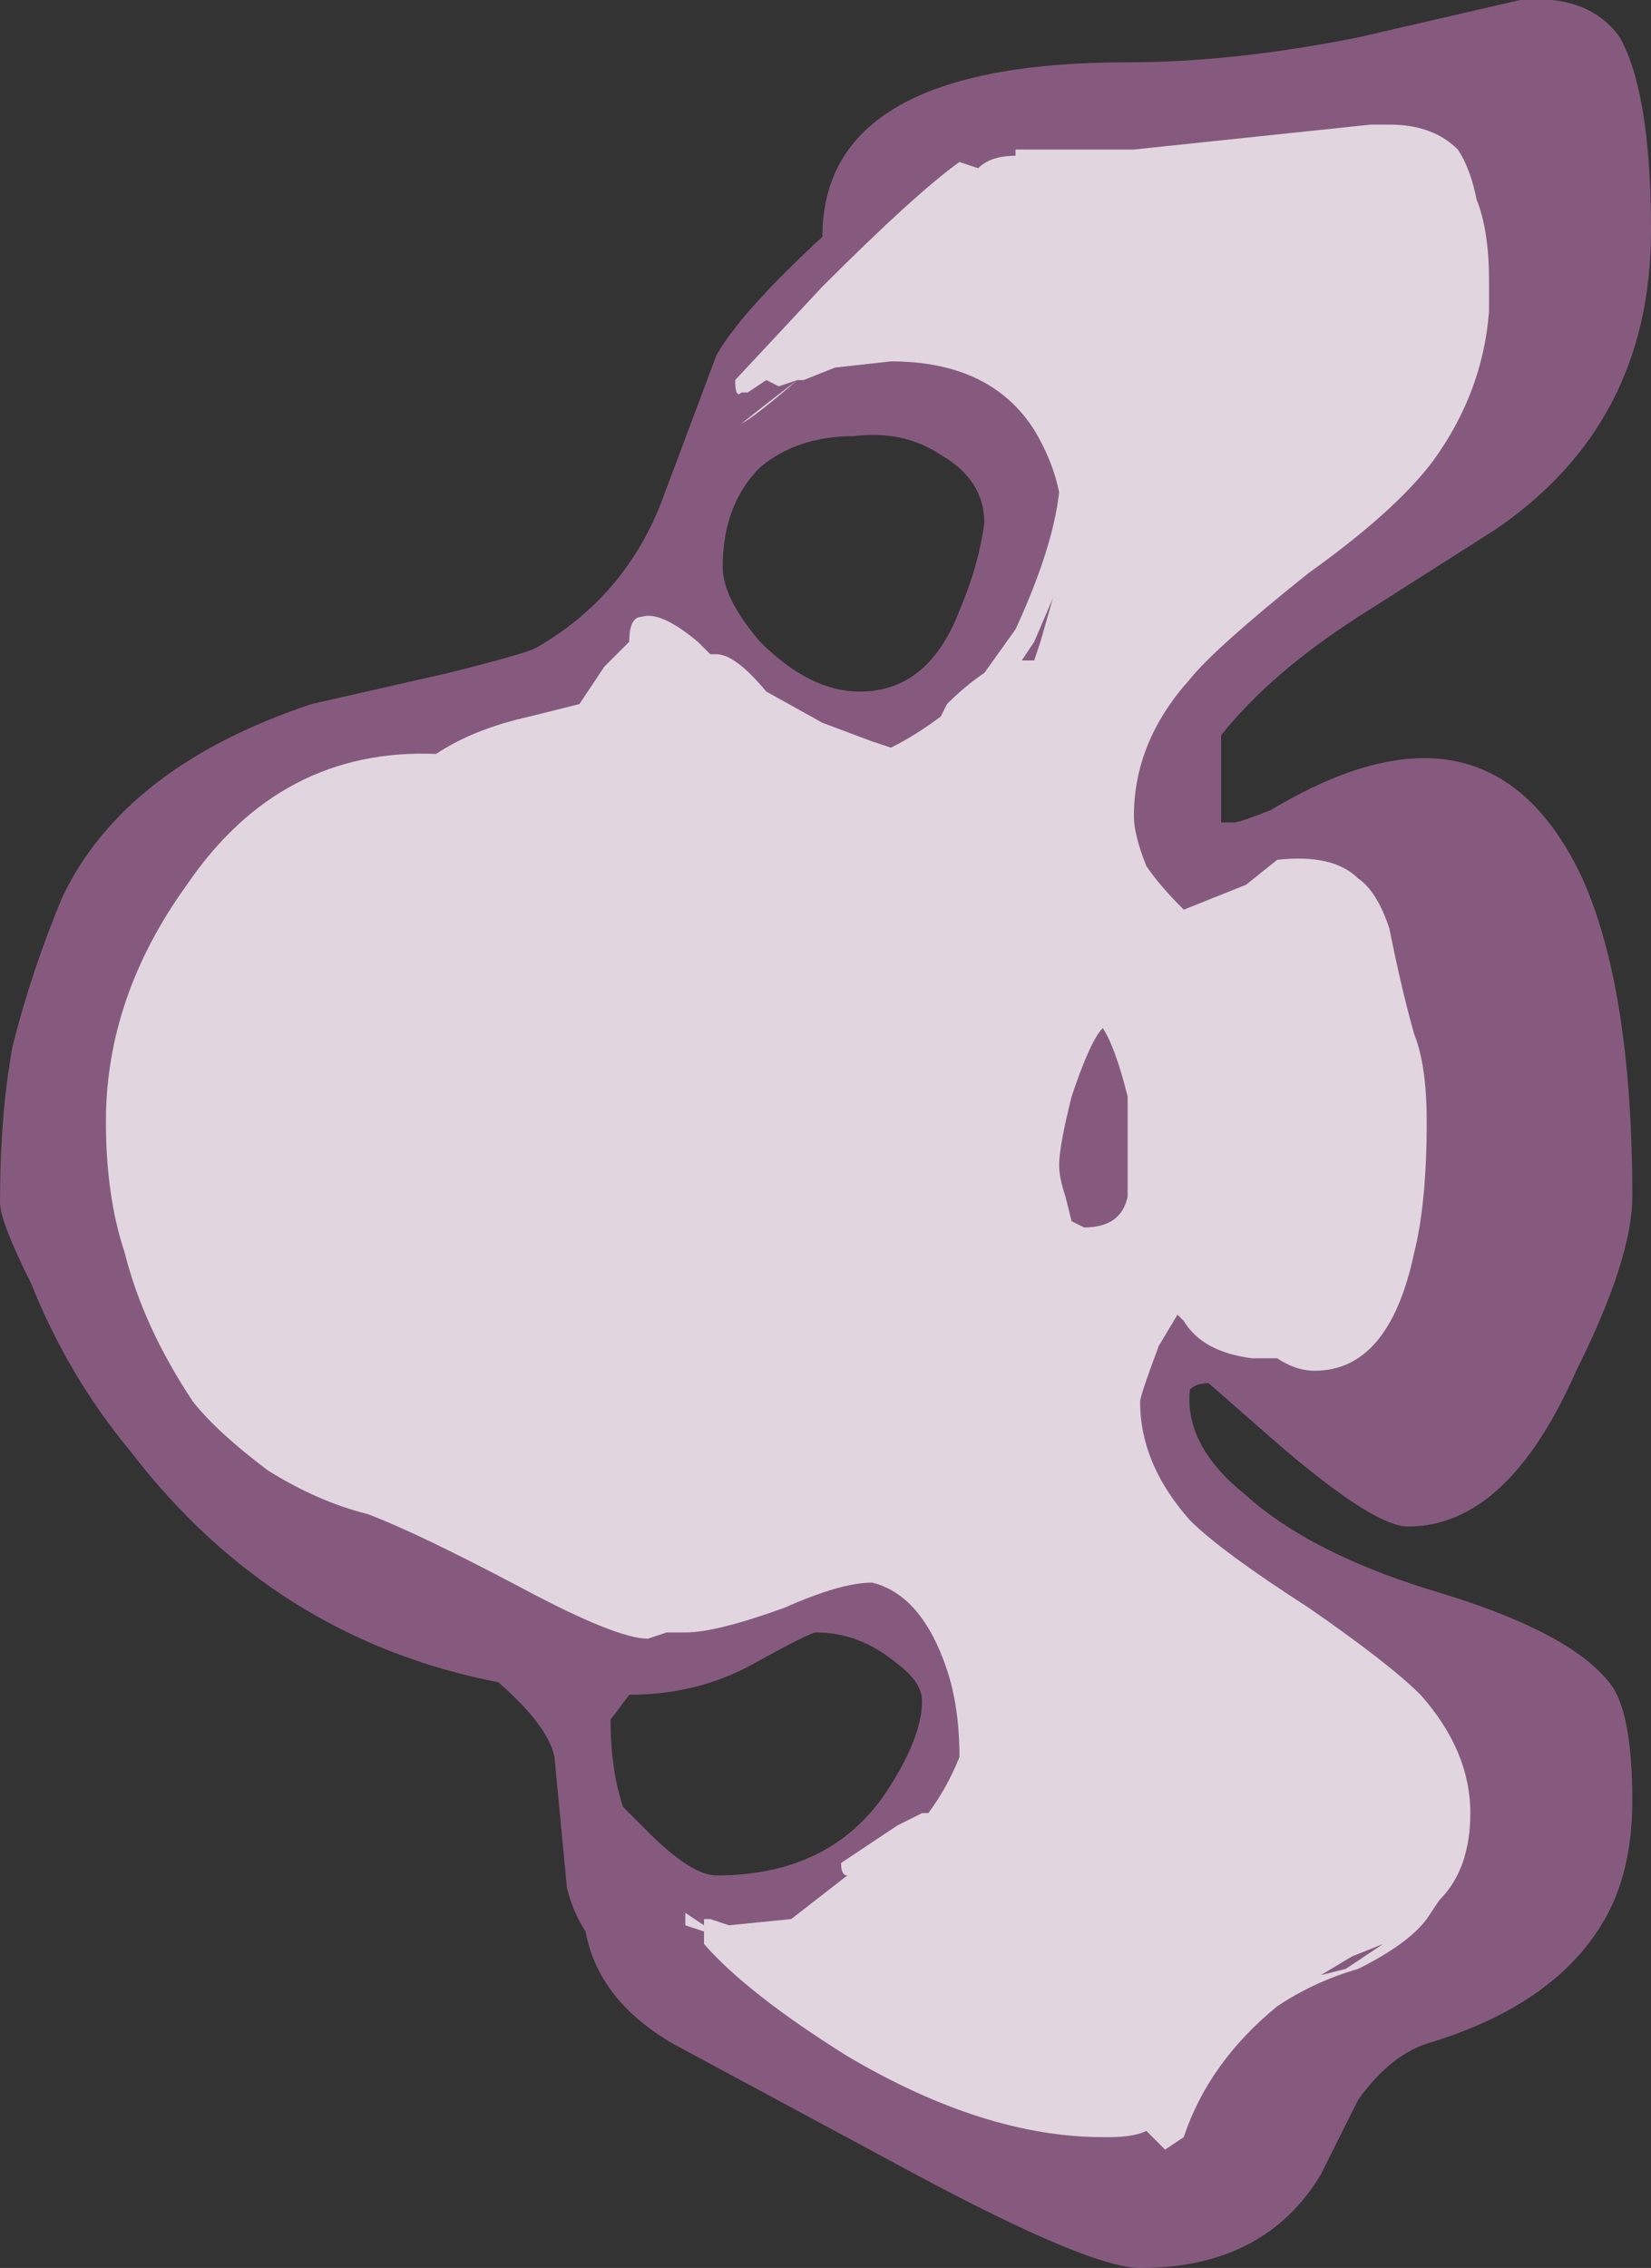 <?xml version="1.0" encoding="UTF-8" standalone="no"?>
<svg xmlns:ffdec="https://www.free-decompiler.com/flash" xmlns:xlink="http://www.w3.org/1999/xlink" ffdec:objectType="shape" height="18.2px" width="13.25px" xmlns="http://www.w3.org/2000/svg">
  <rect width="100%" height="100%" fill="#333333" stroke="none"/>
  <g transform="matrix(1.0, 0.0, 0.0, 1.0, 0.35, 11.85)">
    <path d="M10.55 -11.55 L11.85 -11.85 Q12.4 -11.9 12.65 -11.55 12.9 -11.1 12.9 -10.0 12.9 -8.45 11.65 -7.6 L10.55 -6.9 Q9.85 -6.45 9.45 -5.95 L9.45 -5.25 9.55 -5.25 Q9.6 -5.25 9.85 -5.35 11.6 -6.4 12.35 -4.8 12.75 -3.9 12.75 -2.25 12.75 -1.75 12.3 -0.85 11.75 0.4 10.95 0.4 10.65 0.4 9.75 -0.4 L9.35 -0.75 Q9.25 -0.75 9.2 -0.7 9.15 -0.25 9.65 0.15 10.15 0.6 11.1 0.9 12.3 1.25 12.6 1.7 12.75 1.95 12.75 2.6 12.75 3.2 12.5 3.6 12.1 4.25 11.1 4.55 10.8 4.65 10.55 5.0 L10.25 5.6 Q9.8 6.35 8.8 6.35 8.4 6.35 7.0 5.6 L5.05 4.55 Q4.45 4.2 4.35 3.65 4.25 3.5 4.2 3.3 L4.1 2.25 Q4.05 2.0 3.65 1.65 1.85 1.3 0.7 -0.2 0.2 -0.8 -0.1 -1.55 -0.35 -2.05 -0.35 -2.2 -0.35 -2.9 -0.25 -3.45 -0.1 -4.05 0.15 -4.65 0.65 -5.7 2.15 -6.2 L3.25 -6.45 Q3.85 -6.6 3.95 -6.65 4.65 -7.05 4.95 -7.8 L5.4 -9.0 Q5.6 -9.35 6.25 -9.95 6.25 -11.35 8.7 -11.35 9.55 -11.35 10.55 -11.55 M6.5 -8.35 Q6.05 -8.35 5.75 -8.1 5.45 -7.8 5.45 -7.3 5.45 -7.05 5.75 -6.7 6.15 -6.3 6.55 -6.3 7.1 -6.3 7.35 -6.95 7.5 -7.3 7.55 -7.65 7.55 -8.0 7.2 -8.2 6.9 -8.4 6.5 -8.35 M6.2 1.25 Q6.15 1.25 5.7 1.5 5.25 1.75 4.7 1.75 L4.55 1.95 Q4.55 2.35 4.65 2.65 L4.85 2.85 Q5.2 3.2 5.4 3.2 6.3 3.2 6.75 2.55 7.05 2.1 7.05 1.8 7.05 1.65 6.85 1.5 6.55 1.25 6.2 1.25" fill="#d982ca" fill-opacity="0.502" fill-rule="evenodd" stroke="none"/>
    <path d="M10.8 -10.85 Q11.15 -10.85 11.35 -10.65 11.45 -10.5 11.5 -10.25 11.6 -10.0 11.6 -9.6 L11.6 -9.35 Q11.55 -8.7 11.15 -8.15 10.85 -7.75 10.15 -7.25 9.4 -6.65 9.2 -6.4 8.75 -5.9 8.75 -5.3 8.75 -5.15 8.85 -4.9 8.95 -4.75 9.15 -4.55 L9.65 -4.75 9.9 -4.95 Q10.35 -5.0 10.55 -4.8 10.7 -4.7 10.8 -4.4 10.9 -3.9 11.0 -3.55 11.1 -3.3 11.1 -2.85 11.1 -2.2 11.0 -1.8 10.8 -0.85 10.2 -0.85 10.05 -0.85 9.9 -0.95 L9.7 -0.95 Q9.3 -1.0 9.15 -1.25 L9.1 -1.3 8.95 -1.05 Q8.8 -0.65 8.8 -0.6 8.8 -0.1 9.2 0.35 9.45 0.6 10.15 1.05 10.8 1.5 11.05 1.75 11.45 2.2 11.45 2.7 11.45 3.15 11.2 3.4 L11.1 3.55 Q10.95 3.75 10.55 3.95 10.2 4.05 9.9 4.25 9.35 4.7 9.15 5.3 L9.0 5.4 8.85 5.25 Q8.75 5.3 8.55 5.3 L8.5 5.3 Q7.55 5.3 6.45 4.65 5.65 4.15 5.3 3.75 L5.3 3.65 5.15 3.6 5.15 3.5 5.3 3.6 5.3 3.55 5.35 3.55 5.5 3.6 6.0 3.55 6.45 3.2 Q6.4 3.2 6.4 3.1 L6.85 2.8 7.05 2.7 7.1 2.7 Q7.25 2.5 7.35 2.25 7.35 1.85 7.25 1.55 7.05 0.95 6.65 0.85 6.4 0.85 5.95 1.05 5.4 1.25 5.15 1.25 L5.0 1.25 4.85 1.3 Q4.6 1.3 3.85 0.9 3.0 0.45 2.6 0.3 2.2 0.2 1.8 -0.05 1.4 -0.35 1.2 -0.6 0.8 -1.2 0.65 -1.8 0.5 -2.25 0.5 -2.85 0.5 -3.85 1.15 -4.75 1.9 -5.85 3.15 -5.8 3.45 -6.0 3.9 -6.1 L4.3 -6.2 4.5 -6.5 4.7 -6.7 Q4.7 -6.9 4.8 -6.9 4.95 -6.95 5.25 -6.7 L5.35 -6.6 5.4 -6.6 Q5.55 -6.6 5.8 -6.3 L6.25 -6.05 6.65 -5.9 6.8 -5.85 Q7.0 -5.95 7.2 -6.1 L7.25 -6.2 Q7.4 -6.35 7.55 -6.45 L7.8 -6.8 Q8.1 -7.45 8.15 -7.9 8.1 -8.15 7.95 -8.4 7.6 -8.95 6.8 -8.95 L6.35 -8.9 6.1 -8.8 6.05 -8.8 Q5.7 -8.5 5.6 -8.45 5.85 -8.65 6.05 -8.8 L5.9 -8.75 5.8 -8.8 5.65 -8.7 5.6 -8.7 Q5.55 -8.65 5.55 -8.8 L6.25 -9.55 Q7.0 -10.3 7.35 -10.55 L7.5 -10.5 Q7.6 -10.6 7.8 -10.6 L7.8 -10.65 8.75 -10.65 10.65 -10.85 10.8 -10.85 M8.1 -7.05 L7.95 -6.7 7.85 -6.55 7.95 -6.55 8.0 -6.7 8.1 -7.05 M8.25 -2.05 L8.35 -2.0 Q8.65 -2.0 8.7 -2.25 L8.7 -3.05 Q8.6 -3.45 8.5 -3.6 8.4 -3.5 8.25 -3.05 8.15 -2.65 8.15 -2.5 8.15 -2.4 8.2 -2.25 L8.25 -2.05 M10.45 3.95 L10.75 3.75 10.5 3.85 10.25 4.0 10.45 3.95" fill="#ffffff" fill-opacity="0.753" fill-rule="evenodd" stroke="none"/>
  </g>
</svg>
